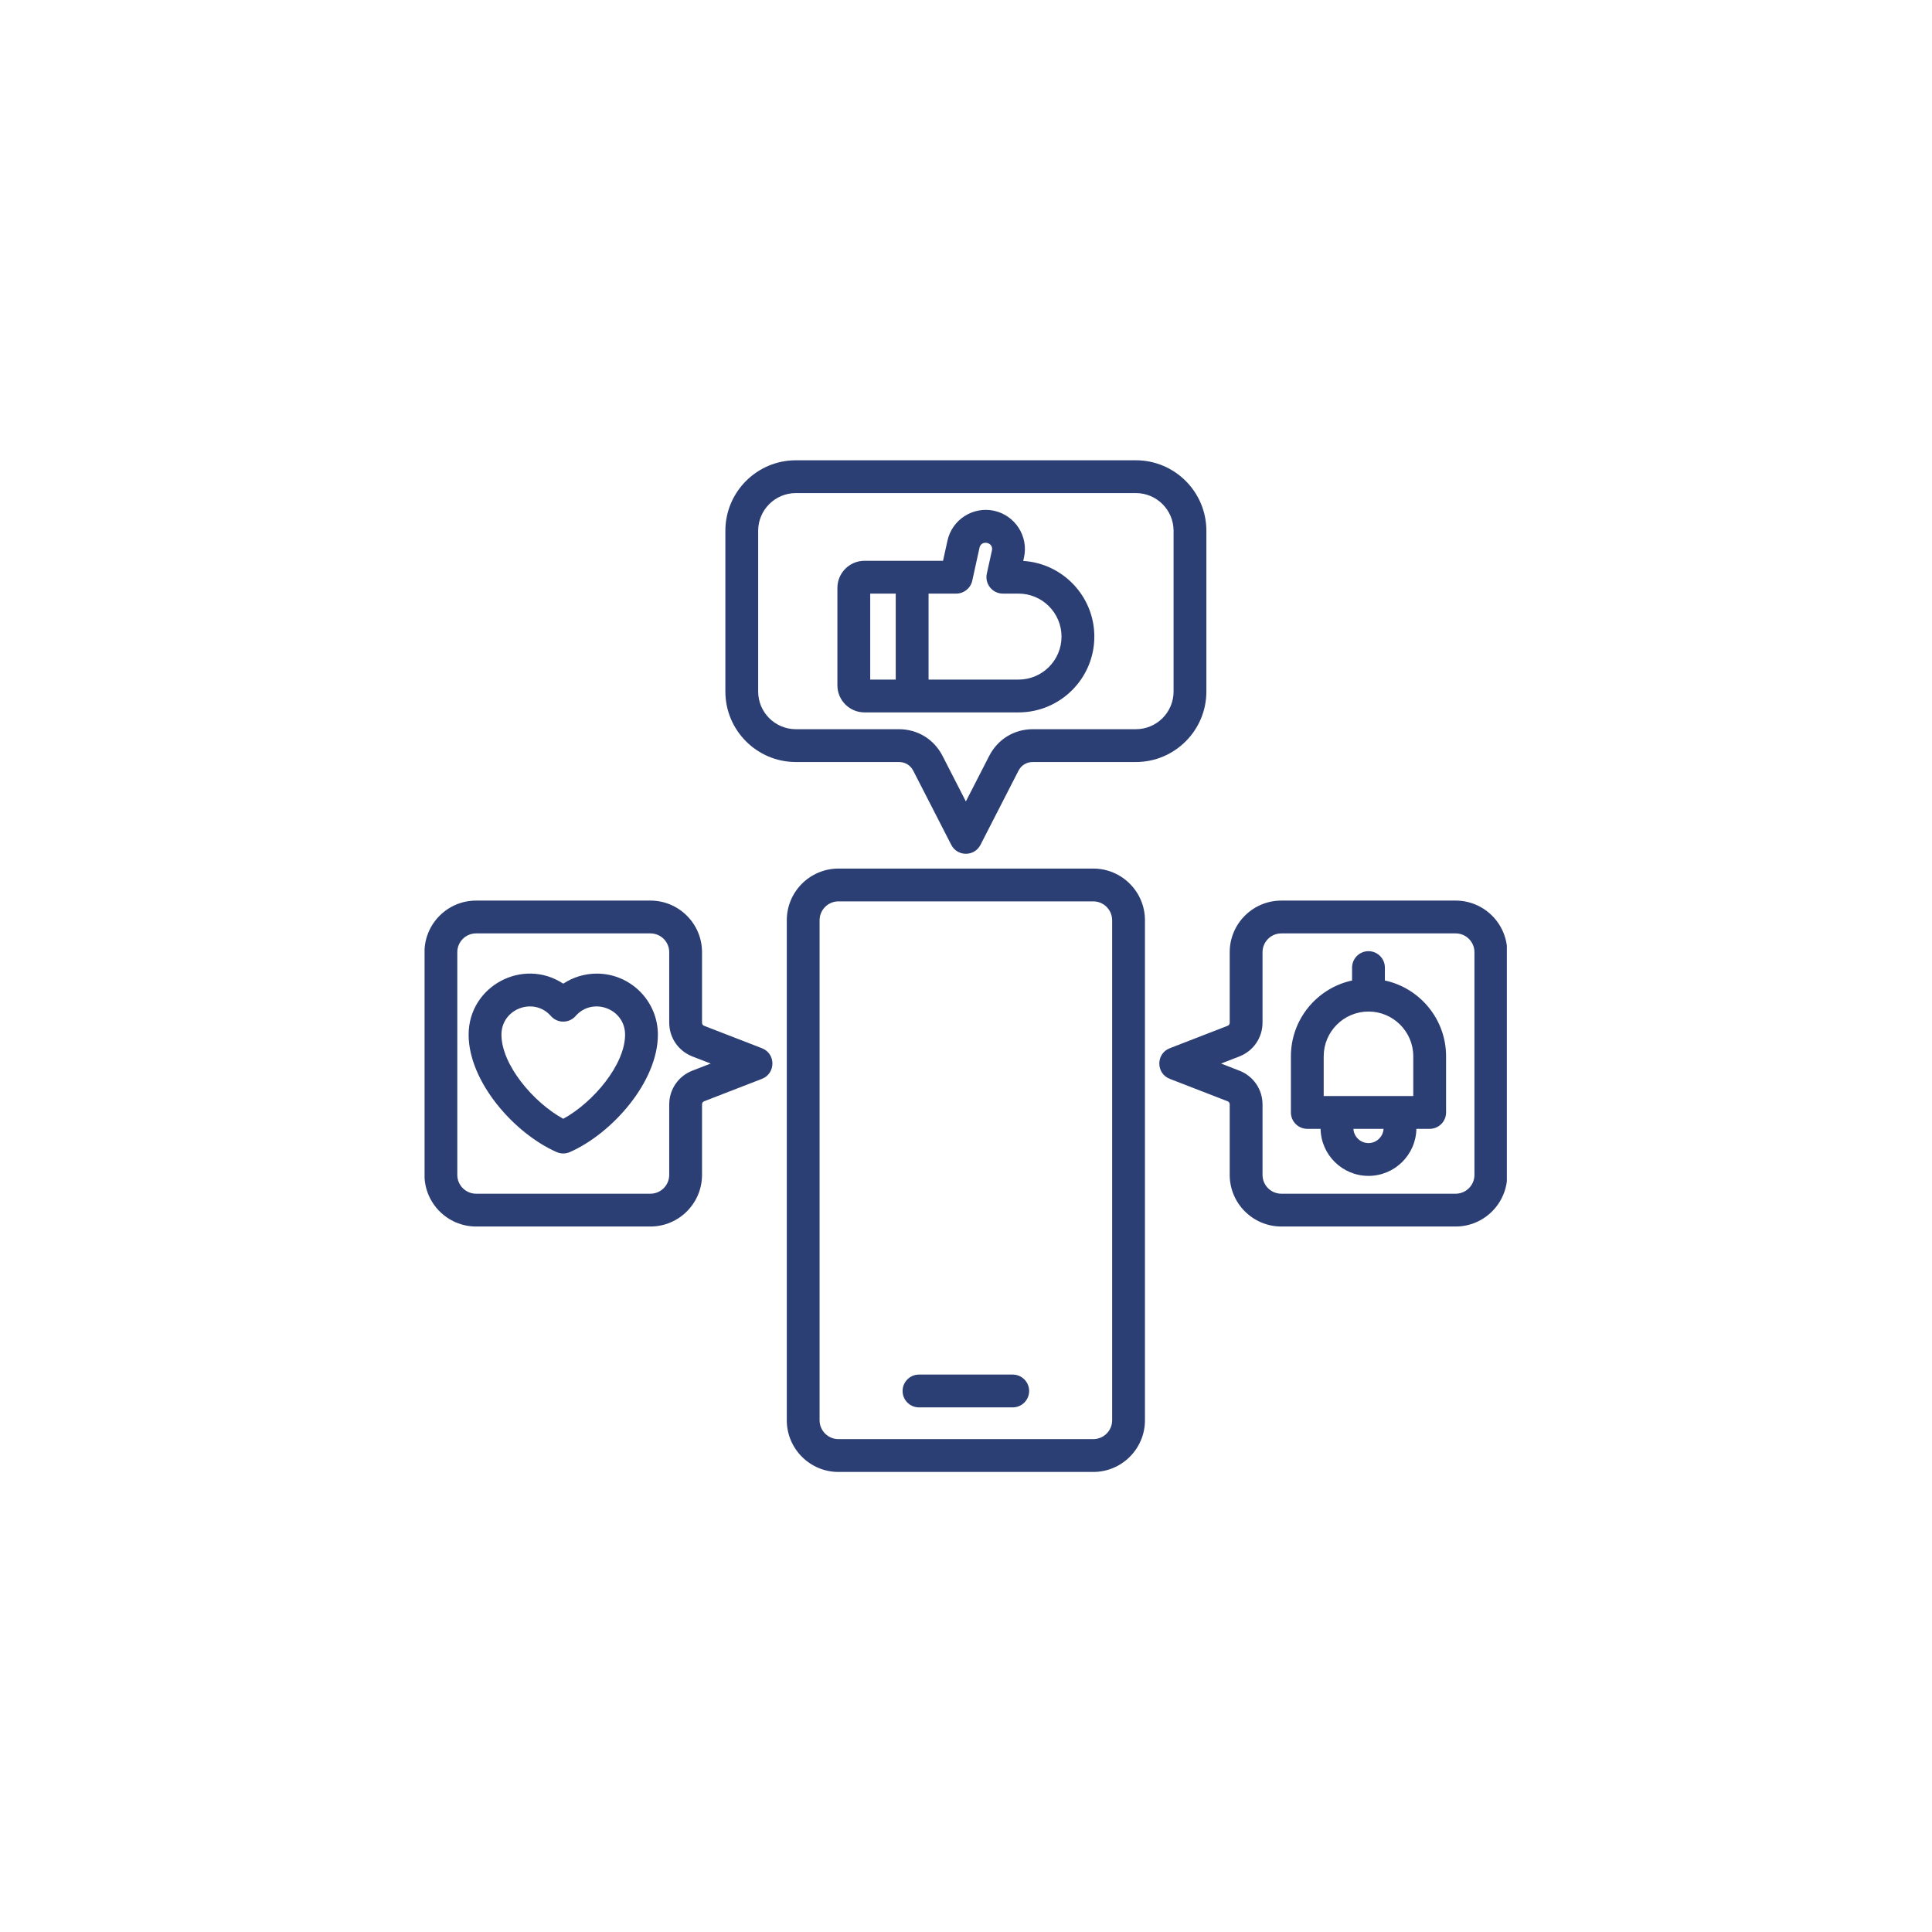 <svg xmlns="http://www.w3.org/2000/svg" xmlns:xlink="http://www.w3.org/1999/xlink" width="1080" zoomAndPan="magnify" viewBox="0 0 810 810" height="1080" preserveAspectRatio="xMidYMid meet" version="1.0"><defs><clipPath id="7a2c38a8e8"><path d="M 178.004 192.758 L 631.754 192.758 L 631.754 617.258 L 178.004 617.258 Z M 178.004 192.758 " clip-rule="nonzero"/></clipPath></defs><g clip-path="url(#7a2c38a8e8)"><path fill="#2c3f75" d="M 431.473 583.176 C 431.473 586.973 428.395 590.051 424.598 590.051 L 385.289 590.051 C 381.492 590.051 378.414 586.973 378.414 583.176 C 378.414 579.383 381.492 576.297 385.289 576.297 L 424.598 576.297 C 428.395 576.297 431.473 579.379 431.473 583.176 Z M 466.27 595.453 L 466.27 385.812 C 466.27 381.453 462.723 377.906 458.367 377.906 L 351.523 377.906 C 347.172 377.906 343.617 381.453 343.617 385.812 L 343.617 595.453 C 343.617 599.824 347.172 603.359 351.523 603.359 L 458.367 603.359 C 462.723 603.359 466.27 599.824 466.27 595.453 Z M 458.367 364.152 L 351.523 364.152 C 339.586 364.152 329.863 373.871 329.863 385.812 L 329.863 595.453 C 329.863 607.406 339.586 617.121 351.523 617.121 L 458.367 617.121 C 470.301 617.121 480.027 607.406 480.027 595.453 L 480.027 385.812 C 480.027 373.871 470.305 364.152 458.367 364.152 Z M 364.84 248.871 L 375.539 248.871 L 375.539 284.922 L 364.84 284.922 Z M 400.898 248.871 C 404.129 248.871 406.914 246.625 407.617 243.473 L 410.664 229.625 C 411.422 226.199 416.633 227.344 415.875 230.77 L 413.73 240.508 C 412.789 244.773 416.074 248.871 420.445 248.871 L 427.016 248.871 C 436.965 248.871 445.047 256.961 445.047 266.902 C 445.047 276.844 436.965 284.922 427.016 284.922 L 389.301 284.922 L 389.301 248.871 Z M 362.441 298.676 L 427.016 298.676 C 444.543 298.676 458.805 284.43 458.805 266.902 C 458.805 250.035 445.602 236.199 428.992 235.172 L 429.312 233.73 C 431.266 224.891 425.656 216.102 416.809 214.148 C 407.965 212.207 399.184 217.812 397.234 226.652 L 395.367 235.117 L 362.441 235.117 C 356.188 235.117 351.086 240.203 351.086 246.473 L 351.086 287.336 C 351.086 293.59 356.184 298.676 362.441 298.676 Z M 317.867 222.523 L 317.867 289.93 C 317.867 298.641 324.949 305.719 333.66 305.719 L 376.836 305.719 C 384.715 305.719 391.566 309.918 395.164 316.918 L 404.945 336.004 L 414.723 316.93 C 418.328 309.918 425.172 305.719 433.051 305.719 L 476.234 305.719 C 484.945 305.719 492.023 298.645 492.023 289.93 L 492.023 222.523 C 492.023 213.812 484.945 206.73 476.234 206.73 L 333.66 206.73 C 324.949 206.73 317.867 213.812 317.867 222.523 Z M 333.66 319.48 L 376.836 319.48 C 379.531 319.48 381.695 320.801 382.922 323.199 L 398.828 354.215 C 401.379 359.199 408.512 359.191 411.066 354.215 L 426.965 323.199 C 428.195 320.801 430.355 319.48 433.051 319.48 L 476.234 319.48 C 492.527 319.48 505.777 306.223 505.777 289.93 L 505.777 222.523 C 505.777 206.227 492.527 192.977 476.234 192.977 L 333.66 192.977 C 317.363 192.977 304.113 206.227 304.113 222.523 L 304.113 289.93 C 304.113 306.223 317.363 319.48 333.66 319.48 Z M 573.742 479.242 C 570.371 479.242 567.617 476.594 567.426 473.273 L 580.062 473.273 C 579.871 476.594 577.105 479.242 573.742 479.242 Z M 554.969 442.859 C 554.969 432.508 563.391 424.094 573.746 424.094 C 584.098 424.094 592.52 432.508 592.52 442.859 L 592.52 459.52 L 554.969 459.52 Z M 580.617 411.078 L 580.617 405.668 C 580.617 401.867 577.539 398.785 573.746 398.785 C 569.949 398.785 566.863 401.867 566.863 405.668 L 566.863 411.078 C 552.215 414.238 541.215 427.293 541.215 442.859 L 541.215 466.395 C 541.215 470.191 544.289 473.273 548.098 473.273 L 553.66 473.273 C 553.852 484.188 562.785 492.996 573.746 492.996 C 584.695 492.996 593.625 484.188 593.828 473.273 L 599.395 473.273 C 603.191 473.273 606.273 470.191 606.273 466.395 L 606.273 442.859 C 606.273 427.289 595.266 414.238 580.617 411.078 Z M 618.168 492.574 L 618.168 399.211 C 618.168 394.863 614.637 391.332 610.289 391.332 L 537.199 391.332 C 532.852 391.332 529.32 394.863 529.32 399.211 L 529.32 428.719 C 529.32 435.059 525.496 440.637 519.59 442.93 L 511.934 445.898 L 519.59 448.871 C 525.496 451.164 529.32 456.727 529.32 463.066 L 529.32 492.578 C 529.32 496.922 532.852 500.465 537.199 500.465 L 610.289 500.465 C 614.637 500.465 618.168 496.922 618.168 492.574 Z M 610.289 377.574 L 537.199 377.574 C 525.266 377.574 515.562 387.277 515.562 399.207 L 515.562 428.715 C 515.562 429.402 515.254 429.848 514.621 430.098 L 490.426 439.48 C 484.578 441.746 484.598 450.047 490.426 452.309 L 514.621 461.691 C 515.254 461.934 515.562 462.387 515.562 463.066 L 515.562 492.574 C 515.562 504.508 525.266 514.219 537.199 514.219 L 610.289 514.219 C 622.219 514.219 631.922 504.508 631.922 492.574 L 631.922 399.207 C 631.922 387.277 622.219 377.574 610.289 377.574 Z M 236.148 469.055 C 223.602 462.203 210.23 446.355 210.23 433.781 C 210.23 422.844 223.867 417.836 230.973 425.977 C 233.703 429.098 238.582 429.109 241.32 425.977 C 248.426 417.844 262.066 422.828 262.066 433.781 C 262.066 446.355 248.707 462.203 236.148 469.055 Z M 250.223 408.188 C 245.168 408.188 240.289 409.684 236.148 412.406 C 219.246 401.277 196.473 413.379 196.473 433.781 C 196.473 453.492 215.555 475.152 233.367 483.012 C 235.129 483.793 237.164 483.793 238.926 483.012 C 256.742 475.148 275.82 453.488 275.82 433.781 C 275.82 419.668 264.336 408.188 250.223 408.188 Z M 290.301 448.871 L 297.957 445.898 L 290.301 442.93 C 284.391 440.633 280.574 435.059 280.574 428.715 L 280.574 399.207 C 280.574 394.859 277.039 391.332 272.691 391.332 L 199.605 391.332 C 195.258 391.332 191.723 394.859 191.723 399.207 L 191.723 492.574 C 191.723 496.922 195.258 500.465 199.605 500.465 L 272.691 500.465 C 277.039 500.465 280.574 496.922 280.574 492.574 L 280.574 463.066 C 280.574 456.727 284.391 451.156 290.301 448.871 Z M 319.461 439.48 L 295.273 430.098 C 294.641 429.848 294.328 429.402 294.328 428.715 L 294.328 399.207 C 294.328 387.277 284.625 377.574 272.691 377.574 L 199.605 377.574 C 187.672 377.574 177.969 387.277 177.969 399.207 L 177.969 492.574 C 177.969 504.508 187.672 514.219 199.605 514.219 L 272.691 514.219 C 284.625 514.219 294.328 504.508 294.328 492.574 L 294.328 463.066 C 294.328 462.387 294.641 461.938 295.273 461.691 L 319.461 452.309 C 325.293 450.043 325.301 441.738 319.461 439.48 Z M 319.461 439.48 " fill-opacity="1" fill-rule="evenodd"/></g></svg>